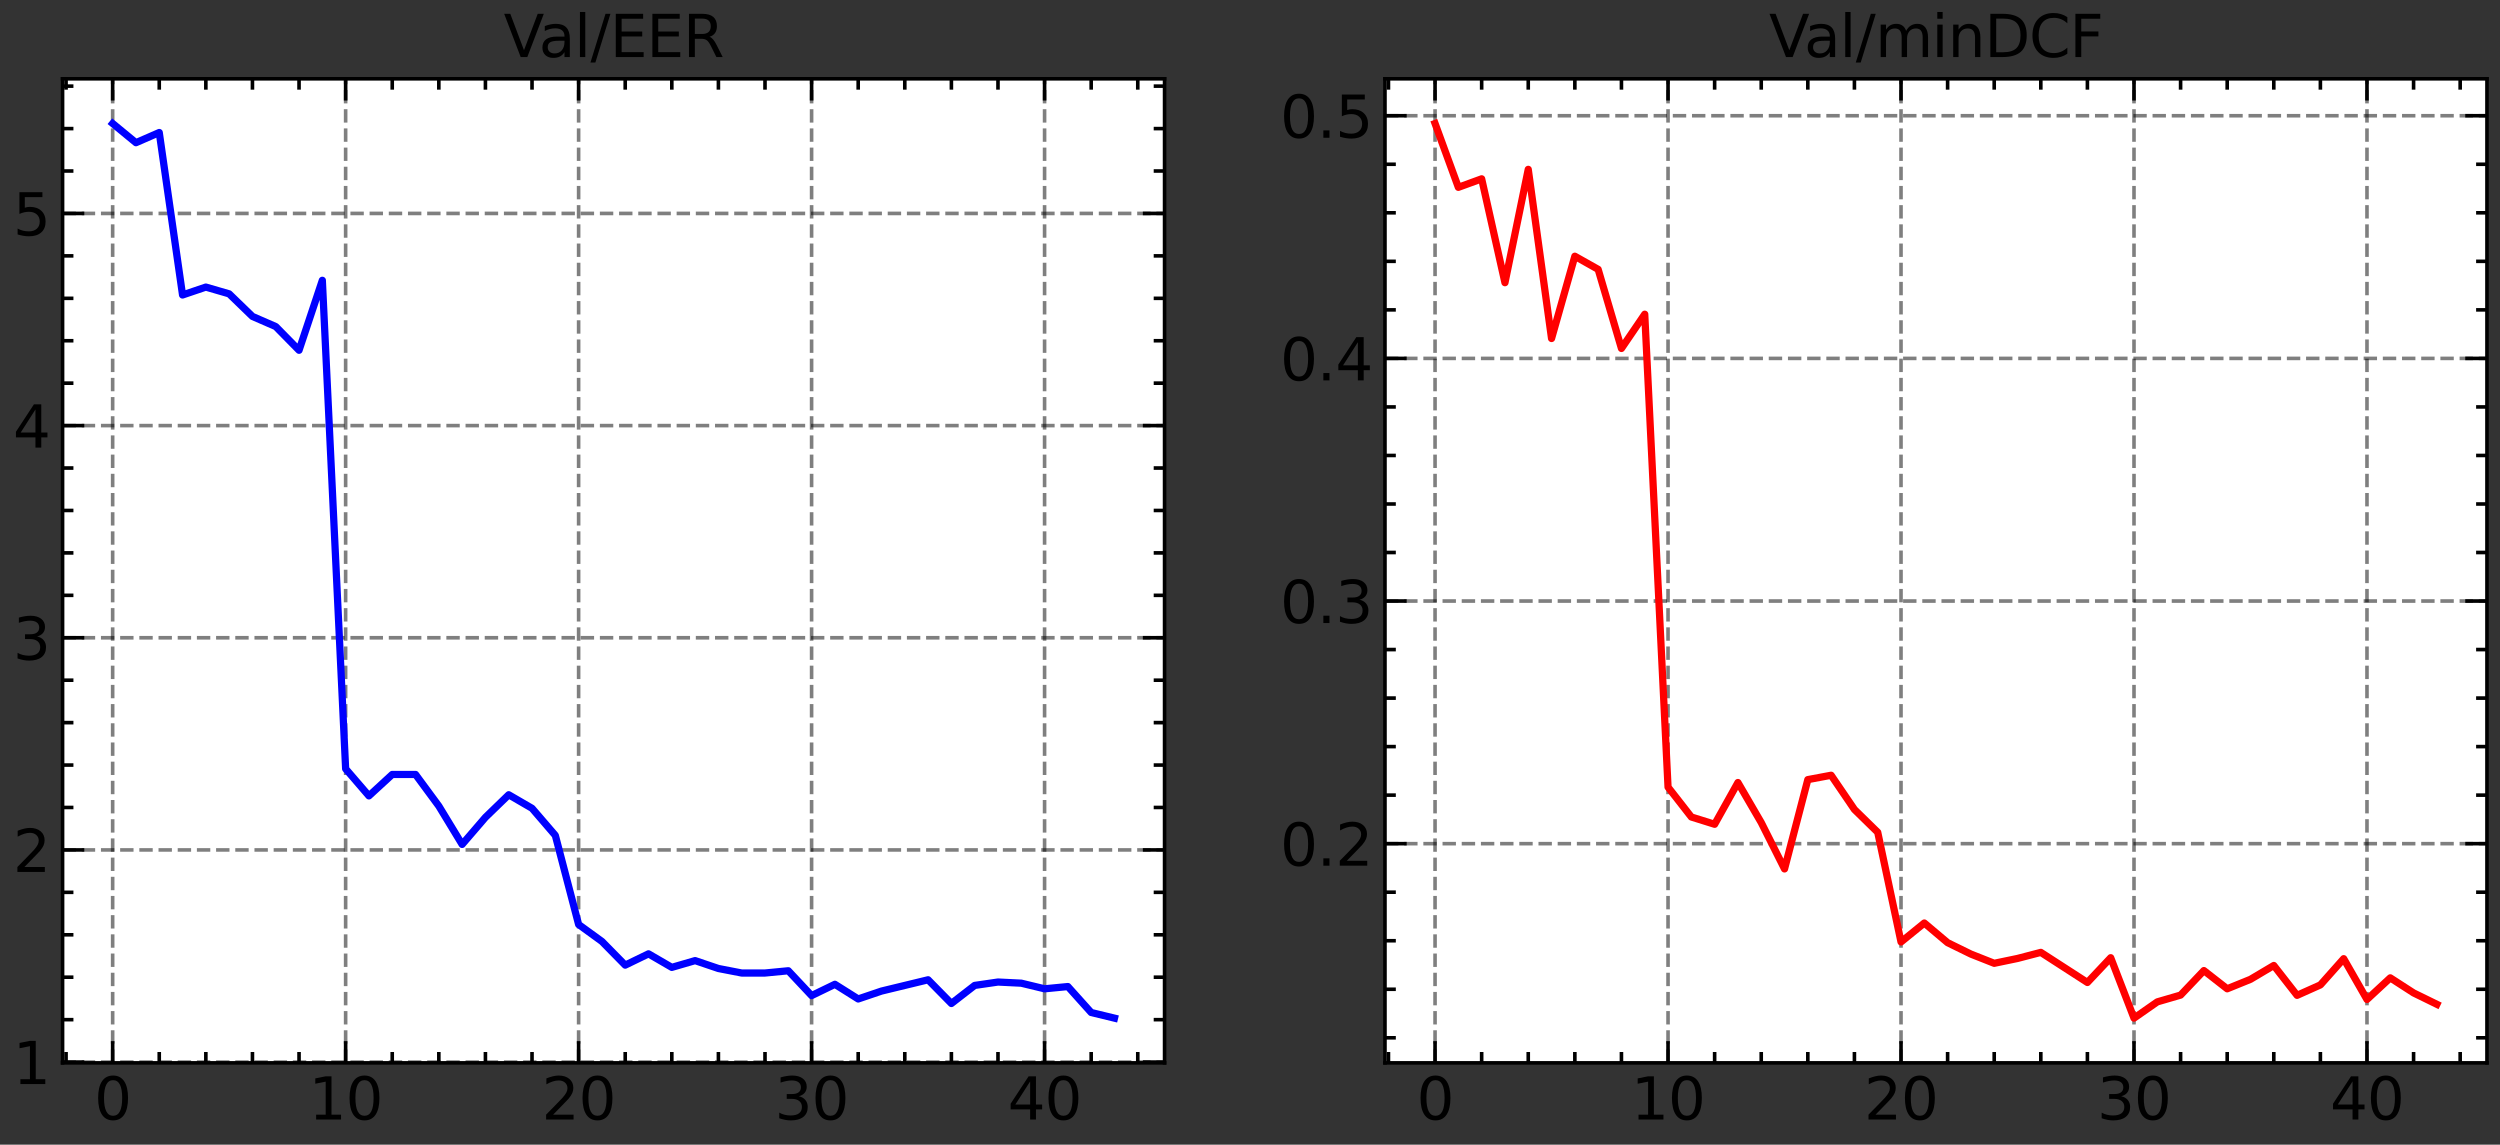 <?xml version="1.0" encoding="utf-8" standalone="no"?>
<!DOCTYPE svg PUBLIC "-//W3C//DTD SVG 1.1//EN"
  "http://www.w3.org/Graphics/SVG/1.1/DTD/svg11.dtd">
<svg xmlns:xlink="http://www.w3.org/1999/xlink" width="690.48pt" height="316.142pt" viewBox="0 0 690.48 316.142" xmlns="http://www.w3.org/2000/svg" version="1.1">
 <rect x="0" y="0" width="690.48" height="316.142" fill="#333333" stroke="none"/>
 <defs>
  <style type="text/css">*{stroke-linejoin: round; stroke-linecap: butt}</style>
 </defs>
 <g id="figure_1">
  <g id="patch_1">
   <path d="M 0 316.142 
L 690.48 316.142 
L 690.48 0 
L 0 0 
L 0 316.142 
z
" style="fill: none"/>
  </g>
  <g id="axes_1">
   <g id="patch_2">
    <path d="M 17.28 293.558 
L 321.644 293.558 
L 321.644 21.758 
L 17.28 21.758 
z
" style="fill: #ffffff"/>
   </g>
   <g id="matplotlib.axis_1">
    <g id="xtick_1">
     <g id="line2d_1">
      <path d="M 31.115 293.558 
L 31.115 21.758 
" clip-path="url(#pa1090d6607)" style="fill: none; stroke-dasharray: 3.7,1.6; stroke-dashoffset: 0; stroke: #000000; stroke-opacity: 0.5"/>
     </g>
     <g id="line2d_2">
      <defs>
       <path id="m5249e2f32a" d="M 0 0 
L 0 -6 
" style="stroke: #000000"/>
      </defs>
      <g>
       <use xlink:href="#m5249e2f32a" x="31.115" y="293.558" style="stroke: #000000"/>
      </g>
     </g>
     <g id="line2d_3">
      <defs>
       <path id="m1752aabe9a" d="M 0 0 
L 0 6 
" style="stroke: #000000"/>
      </defs>
      <g>
       <use xlink:href="#m1752aabe9a" x="31.115" y="21.758" style="stroke: #000000"/>
      </g>
     </g>
     <g id="text_1">
      <!-- 0 -->
      <g transform="translate(26.025 309.215)scale(0.16 -0.16)">
       <defs>
        <path id="DejaVuSans-30" d="M 2034 4250 
Q 1547 4250 1301 3770 
Q 1056 3291 1056 2328 
Q 1056 1369 1301 889 
Q 1547 409 2034 409 
Q 2525 409 2770 889 
Q 3016 1369 3016 2328 
Q 3016 3291 2770 3770 
Q 2525 4250 2034 4250 
z
M 2034 4750 
Q 2819 4750 3233 4129 
Q 3647 3509 3647 2328 
Q 3647 1150 3233 529 
Q 2819 -91 2034 -91 
Q 1250 -91 836 529 
Q 422 1150 422 2328 
Q 422 3509 836 4129 
Q 1250 4750 2034 4750 
z
" transform="scale(0.016)"/>
       </defs>
       <use xlink:href="#DejaVuSans-30"/>
      </g>
     </g>
    </g>
    <g id="xtick_2">
     <g id="line2d_4">
      <path d="M 95.462 293.558 
L 95.462 21.758 
" clip-path="url(#pa1090d6607)" style="fill: none; stroke-dasharray: 3.7,1.6; stroke-dashoffset: 0; stroke: #000000; stroke-opacity: 0.5"/>
     </g>
     <g id="line2d_5">
      <g>
       <use xlink:href="#m5249e2f32a" x="95.462" y="293.558" style="stroke: #000000"/>
      </g>
     </g>
     <g id="line2d_6">
      <g>
       <use xlink:href="#m1752aabe9a" x="95.462" y="21.758" style="stroke: #000000"/>
      </g>
     </g>
     <g id="text_2">
      <!-- 10 -->
      <g transform="translate(85.282 309.215)scale(0.16 -0.16)">
       <defs>
        <path id="DejaVuSans-31" d="M 794 531 
L 1825 531 
L 1825 4091 
L 703 3866 
L 703 4441 
L 1819 4666 
L 2450 4666 
L 2450 531 
L 3481 531 
L 3481 0 
L 794 0 
L 794 531 
z
" transform="scale(0.016)"/>
       </defs>
       <use xlink:href="#DejaVuSans-31"/>
       <use xlink:href="#DejaVuSans-30" x="63.623"/>
      </g>
     </g>
    </g>
    <g id="xtick_3">
     <g id="line2d_7">
      <path d="M 159.81 293.558 
L 159.81 21.758 
" clip-path="url(#pa1090d6607)" style="fill: none; stroke-dasharray: 3.7,1.6; stroke-dashoffset: 0; stroke: #000000; stroke-opacity: 0.5"/>
     </g>
     <g id="line2d_8">
      <g>
       <use xlink:href="#m5249e2f32a" x="159.81" y="293.558" style="stroke: #000000"/>
      </g>
     </g>
     <g id="line2d_9">
      <g>
       <use xlink:href="#m1752aabe9a" x="159.81" y="21.758" style="stroke: #000000"/>
      </g>
     </g>
     <g id="text_3">
      <!-- 20 -->
      <g transform="translate(149.63 309.215)scale(0.16 -0.16)">
       <defs>
        <path id="DejaVuSans-32" d="M 1228 531 
L 3431 531 
L 3431 0 
L 469 0 
L 469 531 
Q 828 903 1448 1529 
Q 2069 2156 2228 2338 
Q 2531 2678 2651 2914 
Q 2772 3150 2772 3378 
Q 2772 3750 2511 3984 
Q 2250 4219 1831 4219 
Q 1534 4219 1204 4116 
Q 875 4013 500 3803 
L 500 4441 
Q 881 4594 1212 4672 
Q 1544 4750 1819 4750 
Q 2544 4750 2975 4387 
Q 3406 4025 3406 3419 
Q 3406 3131 3298 2873 
Q 3191 2616 2906 2266 
Q 2828 2175 2409 1742 
Q 1991 1309 1228 531 
z
" transform="scale(0.016)"/>
       </defs>
       <use xlink:href="#DejaVuSans-32"/>
       <use xlink:href="#DejaVuSans-30" x="63.623"/>
      </g>
     </g>
    </g>
    <g id="xtick_4">
     <g id="line2d_10">
      <path d="M 224.157 293.558 
L 224.157 21.758 
" clip-path="url(#pa1090d6607)" style="fill: none; stroke-dasharray: 3.7,1.6; stroke-dashoffset: 0; stroke: #000000; stroke-opacity: 0.5"/>
     </g>
     <g id="line2d_11">
      <g>
       <use xlink:href="#m5249e2f32a" x="224.157" y="293.558" style="stroke: #000000"/>
      </g>
     </g>
     <g id="line2d_12">
      <g>
       <use xlink:href="#m1752aabe9a" x="224.157" y="21.758" style="stroke: #000000"/>
      </g>
     </g>
     <g id="text_4">
      <!-- 30 -->
      <g transform="translate(213.977 309.215)scale(0.16 -0.16)">
       <defs>
        <path id="DejaVuSans-33" d="M 2597 2516 
Q 3050 2419 3304 2112 
Q 3559 1806 3559 1356 
Q 3559 666 3084 287 
Q 2609 -91 1734 -91 
Q 1441 -91 1130 -33 
Q 819 25 488 141 
L 488 750 
Q 750 597 1062 519 
Q 1375 441 1716 441 
Q 2309 441 2620 675 
Q 2931 909 2931 1356 
Q 2931 1769 2642 2001 
Q 2353 2234 1838 2234 
L 1294 2234 
L 1294 2753 
L 1863 2753 
Q 2328 2753 2575 2939 
Q 2822 3125 2822 3475 
Q 2822 3834 2567 4026 
Q 2313 4219 1838 4219 
Q 1578 4219 1281 4162 
Q 984 4106 628 3988 
L 628 4550 
Q 988 4650 1302 4700 
Q 1616 4750 1894 4750 
Q 2613 4750 3031 4423 
Q 3450 4097 3450 3541 
Q 3450 3153 3228 2886 
Q 3006 2619 2597 2516 
z
" transform="scale(0.016)"/>
       </defs>
       <use xlink:href="#DejaVuSans-33"/>
       <use xlink:href="#DejaVuSans-30" x="63.623"/>
      </g>
     </g>
    </g>
    <g id="xtick_5">
     <g id="line2d_13">
      <path d="M 288.505 293.558 
L 288.505 21.758 
" clip-path="url(#pa1090d6607)" style="fill: none; stroke-dasharray: 3.7,1.6; stroke-dashoffset: 0; stroke: #000000; stroke-opacity: 0.5"/>
     </g>
     <g id="line2d_14">
      <g>
       <use xlink:href="#m5249e2f32a" x="288.505" y="293.558" style="stroke: #000000"/>
      </g>
     </g>
     <g id="line2d_15">
      <g>
       <use xlink:href="#m1752aabe9a" x="288.505" y="21.758" style="stroke: #000000"/>
      </g>
     </g>
     <g id="text_5">
      <!-- 40 -->
      <g transform="translate(278.325 309.215)scale(0.16 -0.16)">
       <defs>
        <path id="DejaVuSans-34" d="M 2419 4116 
L 825 1625 
L 2419 1625 
L 2419 4116 
z
M 2253 4666 
L 3047 4666 
L 3047 1625 
L 3713 1625 
L 3713 1100 
L 3047 1100 
L 3047 0 
L 2419 0 
L 2419 1100 
L 313 1100 
L 313 1709 
L 2253 4666 
z
" transform="scale(0.016)"/>
       </defs>
       <use xlink:href="#DejaVuSans-34"/>
       <use xlink:href="#DejaVuSans-30" x="63.623"/>
      </g>
     </g>
    </g>
    <g id="xtick_6">
     <g id="line2d_16">
      <defs>
       <path id="m01889971f9" d="M 0 0 
L 0 -3 
" style="stroke: #000000"/>
      </defs>
      <g>
       <use xlink:href="#m01889971f9" x="18.245" y="293.558" style="stroke: #000000"/>
      </g>
     </g>
     <g id="line2d_17">
      <defs>
       <path id="m7b05d70254" d="M 0 0 
L 0 3 
" style="stroke: #000000"/>
      </defs>
      <g>
       <use xlink:href="#m7b05d70254" x="18.245" y="21.758" style="stroke: #000000"/>
      </g>
     </g>
    </g>
    <g id="xtick_7">
     <g id="line2d_18">
      <g>
       <use xlink:href="#m01889971f9" x="43.984" y="293.558" style="stroke: #000000"/>
      </g>
     </g>
     <g id="line2d_19">
      <g>
       <use xlink:href="#m7b05d70254" x="43.984" y="21.758" style="stroke: #000000"/>
      </g>
     </g>
    </g>
    <g id="xtick_8">
     <g id="line2d_20">
      <g>
       <use xlink:href="#m01889971f9" x="56.854" y="293.558" style="stroke: #000000"/>
      </g>
     </g>
     <g id="line2d_21">
      <g>
       <use xlink:href="#m7b05d70254" x="56.854" y="21.758" style="stroke: #000000"/>
      </g>
     </g>
    </g>
    <g id="xtick_9">
     <g id="line2d_22">
      <g>
       <use xlink:href="#m01889971f9" x="69.723" y="293.558" style="stroke: #000000"/>
      </g>
     </g>
     <g id="line2d_23">
      <g>
       <use xlink:href="#m7b05d70254" x="69.723" y="21.758" style="stroke: #000000"/>
      </g>
     </g>
    </g>
    <g id="xtick_10">
     <g id="line2d_24">
      <g>
       <use xlink:href="#m01889971f9" x="82.593" y="293.558" style="stroke: #000000"/>
      </g>
     </g>
     <g id="line2d_25">
      <g>
       <use xlink:href="#m7b05d70254" x="82.593" y="21.758" style="stroke: #000000"/>
      </g>
     </g>
    </g>
    <g id="xtick_11">
     <g id="line2d_26">
      <g>
       <use xlink:href="#m01889971f9" x="108.332" y="293.558" style="stroke: #000000"/>
      </g>
     </g>
     <g id="line2d_27">
      <g>
       <use xlink:href="#m7b05d70254" x="108.332" y="21.758" style="stroke: #000000"/>
      </g>
     </g>
    </g>
    <g id="xtick_12">
     <g id="line2d_28">
      <g>
       <use xlink:href="#m01889971f9" x="121.201" y="293.558" style="stroke: #000000"/>
      </g>
     </g>
     <g id="line2d_29">
      <g>
       <use xlink:href="#m7b05d70254" x="121.201" y="21.758" style="stroke: #000000"/>
      </g>
     </g>
    </g>
    <g id="xtick_13">
     <g id="line2d_30">
      <g>
       <use xlink:href="#m01889971f9" x="134.071" y="293.558" style="stroke: #000000"/>
      </g>
     </g>
     <g id="line2d_31">
      <g>
       <use xlink:href="#m7b05d70254" x="134.071" y="21.758" style="stroke: #000000"/>
      </g>
     </g>
    </g>
    <g id="xtick_14">
     <g id="line2d_32">
      <g>
       <use xlink:href="#m01889971f9" x="146.94" y="293.558" style="stroke: #000000"/>
      </g>
     </g>
     <g id="line2d_33">
      <g>
       <use xlink:href="#m7b05d70254" x="146.94" y="21.758" style="stroke: #000000"/>
      </g>
     </g>
    </g>
    <g id="xtick_15">
     <g id="line2d_34">
      <g>
       <use xlink:href="#m01889971f9" x="172.679" y="293.558" style="stroke: #000000"/>
      </g>
     </g>
     <g id="line2d_35">
      <g>
       <use xlink:href="#m7b05d70254" x="172.679" y="21.758" style="stroke: #000000"/>
      </g>
     </g>
    </g>
    <g id="xtick_16">
     <g id="line2d_36">
      <g>
       <use xlink:href="#m01889971f9" x="185.549" y="293.558" style="stroke: #000000"/>
      </g>
     </g>
     <g id="line2d_37">
      <g>
       <use xlink:href="#m7b05d70254" x="185.549" y="21.758" style="stroke: #000000"/>
      </g>
     </g>
    </g>
    <g id="xtick_17">
     <g id="line2d_38">
      <g>
       <use xlink:href="#m01889971f9" x="198.418" y="293.558" style="stroke: #000000"/>
      </g>
     </g>
     <g id="line2d_39">
      <g>
       <use xlink:href="#m7b05d70254" x="198.418" y="21.758" style="stroke: #000000"/>
      </g>
     </g>
    </g>
    <g id="xtick_18">
     <g id="line2d_40">
      <g>
       <use xlink:href="#m01889971f9" x="211.288" y="293.558" style="stroke: #000000"/>
      </g>
     </g>
     <g id="line2d_41">
      <g>
       <use xlink:href="#m7b05d70254" x="211.288" y="21.758" style="stroke: #000000"/>
      </g>
     </g>
    </g>
    <g id="xtick_19">
     <g id="line2d_42">
      <g>
       <use xlink:href="#m01889971f9" x="237.027" y="293.558" style="stroke: #000000"/>
      </g>
     </g>
     <g id="line2d_43">
      <g>
       <use xlink:href="#m7b05d70254" x="237.027" y="21.758" style="stroke: #000000"/>
      </g>
     </g>
    </g>
    <g id="xtick_20">
     <g id="line2d_44">
      <g>
       <use xlink:href="#m01889971f9" x="249.896" y="293.558" style="stroke: #000000"/>
      </g>
     </g>
     <g id="line2d_45">
      <g>
       <use xlink:href="#m7b05d70254" x="249.896" y="21.758" style="stroke: #000000"/>
      </g>
     </g>
    </g>
    <g id="xtick_21">
     <g id="line2d_46">
      <g>
       <use xlink:href="#m01889971f9" x="262.766" y="293.558" style="stroke: #000000"/>
      </g>
     </g>
     <g id="line2d_47">
      <g>
       <use xlink:href="#m7b05d70254" x="262.766" y="21.758" style="stroke: #000000"/>
      </g>
     </g>
    </g>
    <g id="xtick_22">
     <g id="line2d_48">
      <g>
       <use xlink:href="#m01889971f9" x="275.635" y="293.558" style="stroke: #000000"/>
      </g>
     </g>
     <g id="line2d_49">
      <g>
       <use xlink:href="#m7b05d70254" x="275.635" y="21.758" style="stroke: #000000"/>
      </g>
     </g>
    </g>
    <g id="xtick_23">
     <g id="line2d_50">
      <g>
       <use xlink:href="#m01889971f9" x="301.374" y="293.558" style="stroke: #000000"/>
      </g>
     </g>
     <g id="line2d_51">
      <g>
       <use xlink:href="#m7b05d70254" x="301.374" y="21.758" style="stroke: #000000"/>
      </g>
     </g>
    </g>
    <g id="xtick_24">
     <g id="line2d_52">
      <g>
       <use xlink:href="#m01889971f9" x="314.244" y="293.558" style="stroke: #000000"/>
      </g>
     </g>
     <g id="line2d_53">
      <g>
       <use xlink:href="#m7b05d70254" x="314.244" y="21.758" style="stroke: #000000"/>
      </g>
     </g>
    </g>
   </g>
   <g id="matplotlib.axis_2">
    <g id="ytick_1">
     <g id="line2d_54">
      <path d="M 17.28 293.338 
L 321.644 293.338 
" clip-path="url(#pa1090d6607)" style="fill: none; stroke-dasharray: 3.7,1.6; stroke-dashoffset: 0; stroke: #000000; stroke-opacity: 0.5"/>
     </g>
     <g id="line2d_55">
      <defs>
       <path id="m1d65c0e865" d="M 0 0 
L 6 0 
" style="stroke: #000000"/>
      </defs>
      <g>
       <use xlink:href="#m1d65c0e865" x="17.28" y="293.338" style="stroke: #000000"/>
      </g>
     </g>
     <g id="line2d_56">
      <defs>
       <path id="me7416f0b37" d="M 0 0 
L -6 0 
" style="stroke: #000000"/>
      </defs>
      <g>
       <use xlink:href="#me7416f0b37" x="321.644" y="293.338" style="stroke: #000000"/>
      </g>
     </g>
     <g id="text_6">
      <!-- 1 -->
      <g transform="translate(3.6 299.417)scale(0.16 -0.16)">
       <use xlink:href="#DejaVuSans-31"/>
      </g>
     </g>
    </g>
    <g id="ytick_2">
     <g id="line2d_57">
      <path d="M 17.28 234.742 
L 321.644 234.742 
" clip-path="url(#pa1090d6607)" style="fill: none; stroke-dasharray: 3.7,1.6; stroke-dashoffset: 0; stroke: #000000; stroke-opacity: 0.5"/>
     </g>
     <g id="line2d_58">
      <g>
       <use xlink:href="#m1d65c0e865" x="17.28" y="234.742" style="stroke: #000000"/>
      </g>
     </g>
     <g id="line2d_59">
      <g>
       <use xlink:href="#me7416f0b37" x="321.644" y="234.742" style="stroke: #000000"/>
      </g>
     </g>
     <g id="text_7">
      <!-- 2 -->
      <g transform="translate(3.6 240.82)scale(0.16 -0.16)">
       <use xlink:href="#DejaVuSans-32"/>
      </g>
     </g>
    </g>
    <g id="ytick_3">
     <g id="line2d_60">
      <path d="M 17.28 176.145 
L 321.644 176.145 
" clip-path="url(#pa1090d6607)" style="fill: none; stroke-dasharray: 3.7,1.6; stroke-dashoffset: 0; stroke: #000000; stroke-opacity: 0.5"/>
     </g>
     <g id="line2d_61">
      <g>
       <use xlink:href="#m1d65c0e865" x="17.28" y="176.145" style="stroke: #000000"/>
      </g>
     </g>
     <g id="line2d_62">
      <g>
       <use xlink:href="#me7416f0b37" x="321.644" y="176.145" style="stroke: #000000"/>
      </g>
     </g>
     <g id="text_8">
      <!-- 3 -->
      <g transform="translate(3.6 182.224)scale(0.16 -0.16)">
       <use xlink:href="#DejaVuSans-33"/>
      </g>
     </g>
    </g>
    <g id="ytick_4">
     <g id="line2d_63">
      <path d="M 17.28 117.548 
L 321.644 117.548 
" clip-path="url(#pa1090d6607)" style="fill: none; stroke-dasharray: 3.7,1.6; stroke-dashoffset: 0; stroke: #000000; stroke-opacity: 0.5"/>
     </g>
     <g id="line2d_64">
      <g>
       <use xlink:href="#m1d65c0e865" x="17.28" y="117.548" style="stroke: #000000"/>
      </g>
     </g>
     <g id="line2d_65">
      <g>
       <use xlink:href="#me7416f0b37" x="321.644" y="117.548" style="stroke: #000000"/>
      </g>
     </g>
     <g id="text_9">
      <!-- 4 -->
      <g transform="translate(3.6 123.627)scale(0.16 -0.16)">
       <use xlink:href="#DejaVuSans-34"/>
      </g>
     </g>
    </g>
    <g id="ytick_5">
     <g id="line2d_66">
      <path d="M 17.28 58.951 
L 321.644 58.951 
" clip-path="url(#pa1090d6607)" style="fill: none; stroke-dasharray: 3.7,1.6; stroke-dashoffset: 0; stroke: #000000; stroke-opacity: 0.5"/>
     </g>
     <g id="line2d_67">
      <g>
       <use xlink:href="#m1d65c0e865" x="17.28" y="58.951" style="stroke: #000000"/>
      </g>
     </g>
     <g id="line2d_68">
      <g>
       <use xlink:href="#me7416f0b37" x="321.644" y="58.951" style="stroke: #000000"/>
      </g>
     </g>
     <g id="text_10">
      <!-- 5 -->
      <g transform="translate(3.6 65.03)scale(0.16 -0.16)">
       <defs>
        <path id="DejaVuSans-35" d="M 691 4666 
L 3169 4666 
L 3169 4134 
L 1269 4134 
L 1269 2991 
Q 1406 3038 1543 3061 
Q 1681 3084 1819 3084 
Q 2600 3084 3056 2656 
Q 3513 2228 3513 1497 
Q 3513 744 3044 326 
Q 2575 -91 1722 -91 
Q 1428 -91 1123 -41 
Q 819 9 494 109 
L 494 744 
Q 775 591 1075 516 
Q 1375 441 1709 441 
Q 2250 441 2565 725 
Q 2881 1009 2881 1497 
Q 2881 1984 2565 2268 
Q 2250 2553 1709 2553 
Q 1456 2553 1204 2497 
Q 953 2441 691 2322 
L 691 4666 
z
" transform="scale(0.016)"/>
       </defs>
       <use xlink:href="#DejaVuSans-35"/>
      </g>
     </g>
    </g>
    <g id="ytick_6">
     <g id="line2d_69">
      <defs>
       <path id="m331e4b505c" d="M 0 0 
L 3 0 
" style="stroke: #000000"/>
      </defs>
      <g>
       <use xlink:href="#m331e4b505c" x="17.28" y="281.619" style="stroke: #000000"/>
      </g>
     </g>
     <g id="line2d_70">
      <defs>
       <path id="mcfeb508859" d="M 0 0 
L -3 0 
" style="stroke: #000000"/>
      </defs>
      <g>
       <use xlink:href="#mcfeb508859" x="321.644" y="281.619" style="stroke: #000000"/>
      </g>
     </g>
    </g>
    <g id="ytick_7">
     <g id="line2d_71">
      <g>
       <use xlink:href="#m331e4b505c" x="17.28" y="269.9" style="stroke: #000000"/>
      </g>
     </g>
     <g id="line2d_72">
      <g>
       <use xlink:href="#mcfeb508859" x="321.644" y="269.9" style="stroke: #000000"/>
      </g>
     </g>
    </g>
    <g id="ytick_8">
     <g id="line2d_73">
      <g>
       <use xlink:href="#m331e4b505c" x="17.28" y="258.18" style="stroke: #000000"/>
      </g>
     </g>
     <g id="line2d_74">
      <g>
       <use xlink:href="#mcfeb508859" x="321.644" y="258.18" style="stroke: #000000"/>
      </g>
     </g>
    </g>
    <g id="ytick_9">
     <g id="line2d_75">
      <g>
       <use xlink:href="#m331e4b505c" x="17.28" y="246.461" style="stroke: #000000"/>
      </g>
     </g>
     <g id="line2d_76">
      <g>
       <use xlink:href="#mcfeb508859" x="321.644" y="246.461" style="stroke: #000000"/>
      </g>
     </g>
    </g>
    <g id="ytick_10">
     <g id="line2d_77">
      <g>
       <use xlink:href="#m331e4b505c" x="17.28" y="223.022" style="stroke: #000000"/>
      </g>
     </g>
     <g id="line2d_78">
      <g>
       <use xlink:href="#mcfeb508859" x="321.644" y="223.022" style="stroke: #000000"/>
      </g>
     </g>
    </g>
    <g id="ytick_11">
     <g id="line2d_79">
      <g>
       <use xlink:href="#m331e4b505c" x="17.28" y="211.303" style="stroke: #000000"/>
      </g>
     </g>
     <g id="line2d_80">
      <g>
       <use xlink:href="#mcfeb508859" x="321.644" y="211.303" style="stroke: #000000"/>
      </g>
     </g>
    </g>
    <g id="ytick_12">
     <g id="line2d_81">
      <g>
       <use xlink:href="#m331e4b505c" x="17.28" y="199.583" style="stroke: #000000"/>
      </g>
     </g>
     <g id="line2d_82">
      <g>
       <use xlink:href="#mcfeb508859" x="321.644" y="199.583" style="stroke: #000000"/>
      </g>
     </g>
    </g>
    <g id="ytick_13">
     <g id="line2d_83">
      <g>
       <use xlink:href="#m331e4b505c" x="17.28" y="187.864" style="stroke: #000000"/>
      </g>
     </g>
     <g id="line2d_84">
      <g>
       <use xlink:href="#mcfeb508859" x="321.644" y="187.864" style="stroke: #000000"/>
      </g>
     </g>
    </g>
    <g id="ytick_14">
     <g id="line2d_85">
      <g>
       <use xlink:href="#m331e4b505c" x="17.28" y="164.425" style="stroke: #000000"/>
      </g>
     </g>
     <g id="line2d_86">
      <g>
       <use xlink:href="#mcfeb508859" x="321.644" y="164.425" style="stroke: #000000"/>
      </g>
     </g>
    </g>
    <g id="ytick_15">
     <g id="line2d_87">
      <g>
       <use xlink:href="#m331e4b505c" x="17.28" y="152.706" style="stroke: #000000"/>
      </g>
     </g>
     <g id="line2d_88">
      <g>
       <use xlink:href="#mcfeb508859" x="321.644" y="152.706" style="stroke: #000000"/>
      </g>
     </g>
    </g>
    <g id="ytick_16">
     <g id="line2d_89">
      <g>
       <use xlink:href="#m331e4b505c" x="17.28" y="140.987" style="stroke: #000000"/>
      </g>
     </g>
     <g id="line2d_90">
      <g>
       <use xlink:href="#mcfeb508859" x="321.644" y="140.987" style="stroke: #000000"/>
      </g>
     </g>
    </g>
    <g id="ytick_17">
     <g id="line2d_91">
      <g>
       <use xlink:href="#m331e4b505c" x="17.28" y="129.267" style="stroke: #000000"/>
      </g>
     </g>
     <g id="line2d_92">
      <g>
       <use xlink:href="#mcfeb508859" x="321.644" y="129.267" style="stroke: #000000"/>
      </g>
     </g>
    </g>
    <g id="ytick_18">
     <g id="line2d_93">
      <g>
       <use xlink:href="#m331e4b505c" x="17.28" y="105.829" style="stroke: #000000"/>
      </g>
     </g>
     <g id="line2d_94">
      <g>
       <use xlink:href="#mcfeb508859" x="321.644" y="105.829" style="stroke: #000000"/>
      </g>
     </g>
    </g>
    <g id="ytick_19">
     <g id="line2d_95">
      <g>
       <use xlink:href="#m331e4b505c" x="17.28" y="94.109" style="stroke: #000000"/>
      </g>
     </g>
     <g id="line2d_96">
      <g>
       <use xlink:href="#mcfeb508859" x="321.644" y="94.109" style="stroke: #000000"/>
      </g>
     </g>
    </g>
    <g id="ytick_20">
     <g id="line2d_97">
      <g>
       <use xlink:href="#m331e4b505c" x="17.28" y="82.39" style="stroke: #000000"/>
      </g>
     </g>
     <g id="line2d_98">
      <g>
       <use xlink:href="#mcfeb508859" x="321.644" y="82.39" style="stroke: #000000"/>
      </g>
     </g>
    </g>
    <g id="ytick_21">
     <g id="line2d_99">
      <g>
       <use xlink:href="#m331e4b505c" x="17.28" y="70.671" style="stroke: #000000"/>
      </g>
     </g>
     <g id="line2d_100">
      <g>
       <use xlink:href="#mcfeb508859" x="321.644" y="70.671" style="stroke: #000000"/>
      </g>
     </g>
    </g>
    <g id="ytick_22">
     <g id="line2d_101">
      <g>
       <use xlink:href="#m331e4b505c" x="17.28" y="47.232" style="stroke: #000000"/>
      </g>
     </g>
     <g id="line2d_102">
      <g>
       <use xlink:href="#mcfeb508859" x="321.644" y="47.232" style="stroke: #000000"/>
      </g>
     </g>
    </g>
    <g id="ytick_23">
     <g id="line2d_103">
      <g>
       <use xlink:href="#m331e4b505c" x="17.28" y="35.513" style="stroke: #000000"/>
      </g>
     </g>
     <g id="line2d_104">
      <g>
       <use xlink:href="#mcfeb508859" x="321.644" y="35.513" style="stroke: #000000"/>
      </g>
     </g>
    </g>
    <g id="ytick_24">
     <g id="line2d_105">
      <g>
       <use xlink:href="#m331e4b505c" x="17.28" y="23.793" style="stroke: #000000"/>
      </g>
     </g>
     <g id="line2d_106">
      <g>
       <use xlink:href="#mcfeb508859" x="321.644" y="23.793" style="stroke: #000000"/>
      </g>
     </g>
    </g>
   </g>
   <g id="line2d_107">
    <path d="M 31.115 34.112 
L 37.549 39.409 
L 43.984 36.602 
L 50.419 81.47 
L 56.854 79.29 
L 63.288 81.159 
L 69.723 87.394 
L 76.158 90.195 
L 82.593 96.74 
L 89.027 77.421 
L 95.462 212.34 
L 101.897 219.817 
L 108.332 213.899 
L 114.766 213.899 
L 121.201 222.624 
L 127.636 233.218 
L 134.071 225.741 
L 140.505 219.506 
L 146.94 223.245 
L 153.375 230.728 
L 159.81 255.338 
L 166.244 260.014 
L 172.679 266.56 
L 179.114 263.442 
L 185.549 267.181 
L 191.983 265.312 
L 198.418 267.491 
L 204.853 268.739 
L 211.288 268.739 
L 217.722 268.118 
L 224.157 274.974 
L 230.592 271.857 
L 237.027 275.906 
L 243.461 273.726 
L 249.896 272.167 
L 256.331 270.609 
L 262.766 277.154 
L 269.2 272.167 
L 275.635 271.23 
L 282.07 271.546 
L 288.505 273.099 
L 294.939 272.478 
L 301.374 279.644 
L 307.809 281.203 
" clip-path="url(#pa1090d6607)" style="fill: none; stroke: #0000ff; stroke-width: 2; stroke-linecap: square"/>
   </g>
   <g id="patch_3">
    <path d="M 17.28 293.558 
L 17.28 21.758 
" style="fill: none; stroke: #000000; stroke-linejoin: miter; stroke-linecap: square"/>
   </g>
   <g id="patch_4">
    <path d="M 321.644 293.558 
L 321.644 21.758 
" style="fill: none; stroke: #000000; stroke-linejoin: miter; stroke-linecap: square"/>
   </g>
   <g id="patch_5">
    <path d="M 17.28 293.558 
L 321.644 293.558 
" style="fill: none; stroke: #000000; stroke-linejoin: miter; stroke-linecap: square"/>
   </g>
   <g id="patch_6">
    <path d="M 17.28 21.758 
L 321.644 21.758 
" style="fill: none; stroke: #000000; stroke-linejoin: miter; stroke-linecap: square"/>
   </g>
   <g id="text_11">
    <!-- Val/EER -->
    <g transform="translate(139.121 15.758)scale(0.16 -0.16)">
     <defs>
      <path id="DejaVuSans-56" d="M 1831 0 
L 50 4666 
L 709 4666 
L 2188 738 
L 3669 4666 
L 4325 4666 
L 2547 0 
L 1831 0 
z
" transform="scale(0.016)"/>
      <path id="DejaVuSans-61" d="M 2194 1759 
Q 1497 1759 1228 1600 
Q 959 1441 959 1056 
Q 959 750 1161 570 
Q 1363 391 1709 391 
Q 2188 391 2477 730 
Q 2766 1069 2766 1631 
L 2766 1759 
L 2194 1759 
z
M 3341 1997 
L 3341 0 
L 2766 0 
L 2766 531 
Q 2569 213 2275 61 
Q 1981 -91 1556 -91 
Q 1019 -91 701 211 
Q 384 513 384 1019 
Q 384 1609 779 1909 
Q 1175 2209 1959 2209 
L 2766 2209 
L 2766 2266 
Q 2766 2663 2505 2880 
Q 2244 3097 1772 3097 
Q 1472 3097 1187 3025 
Q 903 2953 641 2809 
L 641 3341 
Q 956 3463 1253 3523 
Q 1550 3584 1831 3584 
Q 2591 3584 2966 3190 
Q 3341 2797 3341 1997 
z
" transform="scale(0.016)"/>
      <path id="DejaVuSans-6c" d="M 603 4863 
L 1178 4863 
L 1178 0 
L 603 0 
L 603 4863 
z
" transform="scale(0.016)"/>
      <path id="DejaVuSans-2f" d="M 1625 4666 
L 2156 4666 
L 531 -594 
L 0 -594 
L 1625 4666 
z
" transform="scale(0.016)"/>
      <path id="DejaVuSans-45" d="M 628 4666 
L 3578 4666 
L 3578 4134 
L 1259 4134 
L 1259 2753 
L 3481 2753 
L 3481 2222 
L 1259 2222 
L 1259 531 
L 3634 531 
L 3634 0 
L 628 0 
L 628 4666 
z
" transform="scale(0.016)"/>
      <path id="DejaVuSans-52" d="M 2841 2188 
Q 3044 2119 3236 1894 
Q 3428 1669 3622 1275 
L 4263 0 
L 3584 0 
L 2988 1197 
Q 2756 1666 2539 1819 
Q 2322 1972 1947 1972 
L 1259 1972 
L 1259 0 
L 628 0 
L 628 4666 
L 2053 4666 
Q 2853 4666 3247 4331 
Q 3641 3997 3641 3322 
Q 3641 2881 3436 2590 
Q 3231 2300 2841 2188 
z
M 1259 4147 
L 1259 2491 
L 2053 2491 
Q 2509 2491 2742 2702 
Q 2975 2913 2975 3322 
Q 2975 3731 2742 3939 
Q 2509 4147 2053 4147 
L 1259 4147 
z
" transform="scale(0.016)"/>
     </defs>
     <use xlink:href="#DejaVuSans-56"/>
     <use xlink:href="#DejaVuSans-61" x="60.658"/>
     <use xlink:href="#DejaVuSans-6c" x="121.938"/>
     <use xlink:href="#DejaVuSans-2f" x="149.721"/>
     <use xlink:href="#DejaVuSans-45" x="183.412"/>
     <use xlink:href="#DejaVuSans-45" x="246.596"/>
     <use xlink:href="#DejaVuSans-52" x="309.779"/>
    </g>
   </g>
  </g>
  <g id="axes_2">
   <g id="patch_7">
    <path d="M 382.516 293.558 
L 686.88 293.558 
L 686.88 21.758 
L 382.516 21.758 
z
" style="fill: #ffffff"/>
   </g>
   <g id="matplotlib.axis_3">
    <g id="xtick_25">
     <g id="line2d_108">
      <path d="M 396.351 293.558 
L 396.351 21.758 
" clip-path="url(#p527a213e8d)" style="fill: none; stroke-dasharray: 3.7,1.6; stroke-dashoffset: 0; stroke: #000000; stroke-opacity: 0.5"/>
     </g>
     <g id="line2d_109">
      <g>
       <use xlink:href="#m5249e2f32a" x="396.351" y="293.558" style="stroke: #000000"/>
      </g>
     </g>
     <g id="line2d_110">
      <g>
       <use xlink:href="#m1752aabe9a" x="396.351" y="21.758" style="stroke: #000000"/>
      </g>
     </g>
     <g id="text_12">
      <!-- 0 -->
      <g transform="translate(391.261 309.215)scale(0.16 -0.16)">
       <use xlink:href="#DejaVuSans-30"/>
      </g>
     </g>
    </g>
    <g id="xtick_26">
     <g id="line2d_111">
      <path d="M 460.699 293.558 
L 460.699 21.758 
" clip-path="url(#p527a213e8d)" style="fill: none; stroke-dasharray: 3.7,1.6; stroke-dashoffset: 0; stroke: #000000; stroke-opacity: 0.5"/>
     </g>
     <g id="line2d_112">
      <g>
       <use xlink:href="#m5249e2f32a" x="460.699" y="293.558" style="stroke: #000000"/>
      </g>
     </g>
     <g id="line2d_113">
      <g>
       <use xlink:href="#m1752aabe9a" x="460.699" y="21.758" style="stroke: #000000"/>
      </g>
     </g>
     <g id="text_13">
      <!-- 10 -->
      <g transform="translate(450.519 309.215)scale(0.16 -0.16)">
       <use xlink:href="#DejaVuSans-31"/>
       <use xlink:href="#DejaVuSans-30" x="63.623"/>
      </g>
     </g>
    </g>
    <g id="xtick_27">
     <g id="line2d_114">
      <path d="M 525.046 293.558 
L 525.046 21.758 
" clip-path="url(#p527a213e8d)" style="fill: none; stroke-dasharray: 3.7,1.6; stroke-dashoffset: 0; stroke: #000000; stroke-opacity: 0.5"/>
     </g>
     <g id="line2d_115">
      <g>
       <use xlink:href="#m5249e2f32a" x="525.046" y="293.558" style="stroke: #000000"/>
      </g>
     </g>
     <g id="line2d_116">
      <g>
       <use xlink:href="#m1752aabe9a" x="525.046" y="21.758" style="stroke: #000000"/>
      </g>
     </g>
     <g id="text_14">
      <!-- 20 -->
      <g transform="translate(514.866 309.215)scale(0.16 -0.16)">
       <use xlink:href="#DejaVuSans-32"/>
       <use xlink:href="#DejaVuSans-30" x="63.623"/>
      </g>
     </g>
    </g>
    <g id="xtick_28">
     <g id="line2d_117">
      <path d="M 589.394 293.558 
L 589.394 21.758 
" clip-path="url(#p527a213e8d)" style="fill: none; stroke-dasharray: 3.7,1.6; stroke-dashoffset: 0; stroke: #000000; stroke-opacity: 0.5"/>
     </g>
     <g id="line2d_118">
      <g>
       <use xlink:href="#m5249e2f32a" x="589.394" y="293.558" style="stroke: #000000"/>
      </g>
     </g>
     <g id="line2d_119">
      <g>
       <use xlink:href="#m1752aabe9a" x="589.394" y="21.758" style="stroke: #000000"/>
      </g>
     </g>
     <g id="text_15">
      <!-- 30 -->
      <g transform="translate(579.214 309.215)scale(0.16 -0.16)">
       <use xlink:href="#DejaVuSans-33"/>
       <use xlink:href="#DejaVuSans-30" x="63.623"/>
      </g>
     </g>
    </g>
    <g id="xtick_29">
     <g id="line2d_120">
      <path d="M 653.741 293.558 
L 653.741 21.758 
" clip-path="url(#p527a213e8d)" style="fill: none; stroke-dasharray: 3.7,1.6; stroke-dashoffset: 0; stroke: #000000; stroke-opacity: 0.5"/>
     </g>
     <g id="line2d_121">
      <g>
       <use xlink:href="#m5249e2f32a" x="653.741" y="293.558" style="stroke: #000000"/>
      </g>
     </g>
     <g id="line2d_122">
      <g>
       <use xlink:href="#m1752aabe9a" x="653.741" y="21.758" style="stroke: #000000"/>
      </g>
     </g>
     <g id="text_16">
      <!-- 40 -->
      <g transform="translate(643.561 309.215)scale(0.16 -0.16)">
       <use xlink:href="#DejaVuSans-34"/>
       <use xlink:href="#DejaVuSans-30" x="63.623"/>
      </g>
     </g>
    </g>
    <g id="xtick_30">
     <g id="line2d_123">
      <g>
       <use xlink:href="#m01889971f9" x="383.482" y="293.558" style="stroke: #000000"/>
      </g>
     </g>
     <g id="line2d_124">
      <g>
       <use xlink:href="#m7b05d70254" x="383.482" y="21.758" style="stroke: #000000"/>
      </g>
     </g>
    </g>
    <g id="xtick_31">
     <g id="line2d_125">
      <g>
       <use xlink:href="#m01889971f9" x="409.221" y="293.558" style="stroke: #000000"/>
      </g>
     </g>
     <g id="line2d_126">
      <g>
       <use xlink:href="#m7b05d70254" x="409.221" y="21.758" style="stroke: #000000"/>
      </g>
     </g>
    </g>
    <g id="xtick_32">
     <g id="line2d_127">
      <g>
       <use xlink:href="#m01889971f9" x="422.09" y="293.558" style="stroke: #000000"/>
      </g>
     </g>
     <g id="line2d_128">
      <g>
       <use xlink:href="#m7b05d70254" x="422.09" y="21.758" style="stroke: #000000"/>
      </g>
     </g>
    </g>
    <g id="xtick_33">
     <g id="line2d_129">
      <g>
       <use xlink:href="#m01889971f9" x="434.96" y="293.558" style="stroke: #000000"/>
      </g>
     </g>
     <g id="line2d_130">
      <g>
       <use xlink:href="#m7b05d70254" x="434.96" y="21.758" style="stroke: #000000"/>
      </g>
     </g>
    </g>
    <g id="xtick_34">
     <g id="line2d_131">
      <g>
       <use xlink:href="#m01889971f9" x="447.829" y="293.558" style="stroke: #000000"/>
      </g>
     </g>
     <g id="line2d_132">
      <g>
       <use xlink:href="#m7b05d70254" x="447.829" y="21.758" style="stroke: #000000"/>
      </g>
     </g>
    </g>
    <g id="xtick_35">
     <g id="line2d_133">
      <g>
       <use xlink:href="#m01889971f9" x="473.568" y="293.558" style="stroke: #000000"/>
      </g>
     </g>
     <g id="line2d_134">
      <g>
       <use xlink:href="#m7b05d70254" x="473.568" y="21.758" style="stroke: #000000"/>
      </g>
     </g>
    </g>
    <g id="xtick_36">
     <g id="line2d_135">
      <g>
       <use xlink:href="#m01889971f9" x="486.438" y="293.558" style="stroke: #000000"/>
      </g>
     </g>
     <g id="line2d_136">
      <g>
       <use xlink:href="#m7b05d70254" x="486.438" y="21.758" style="stroke: #000000"/>
      </g>
     </g>
    </g>
    <g id="xtick_37">
     <g id="line2d_137">
      <g>
       <use xlink:href="#m01889971f9" x="499.307" y="293.558" style="stroke: #000000"/>
      </g>
     </g>
     <g id="line2d_138">
      <g>
       <use xlink:href="#m7b05d70254" x="499.307" y="21.758" style="stroke: #000000"/>
      </g>
     </g>
    </g>
    <g id="xtick_38">
     <g id="line2d_139">
      <g>
       <use xlink:href="#m01889971f9" x="512.177" y="293.558" style="stroke: #000000"/>
      </g>
     </g>
     <g id="line2d_140">
      <g>
       <use xlink:href="#m7b05d70254" x="512.177" y="21.758" style="stroke: #000000"/>
      </g>
     </g>
    </g>
    <g id="xtick_39">
     <g id="line2d_141">
      <g>
       <use xlink:href="#m01889971f9" x="537.916" y="293.558" style="stroke: #000000"/>
      </g>
     </g>
     <g id="line2d_142">
      <g>
       <use xlink:href="#m7b05d70254" x="537.916" y="21.758" style="stroke: #000000"/>
      </g>
     </g>
    </g>
    <g id="xtick_40">
     <g id="line2d_143">
      <g>
       <use xlink:href="#m01889971f9" x="550.785" y="293.558" style="stroke: #000000"/>
      </g>
     </g>
     <g id="line2d_144">
      <g>
       <use xlink:href="#m7b05d70254" x="550.785" y="21.758" style="stroke: #000000"/>
      </g>
     </g>
    </g>
    <g id="xtick_41">
     <g id="line2d_145">
      <g>
       <use xlink:href="#m01889971f9" x="563.655" y="293.558" style="stroke: #000000"/>
      </g>
     </g>
     <g id="line2d_146">
      <g>
       <use xlink:href="#m7b05d70254" x="563.655" y="21.758" style="stroke: #000000"/>
      </g>
     </g>
    </g>
    <g id="xtick_42">
     <g id="line2d_147">
      <g>
       <use xlink:href="#m01889971f9" x="576.524" y="293.558" style="stroke: #000000"/>
      </g>
     </g>
     <g id="line2d_148">
      <g>
       <use xlink:href="#m7b05d70254" x="576.524" y="21.758" style="stroke: #000000"/>
      </g>
     </g>
    </g>
    <g id="xtick_43">
     <g id="line2d_149">
      <g>
       <use xlink:href="#m01889971f9" x="602.263" y="293.558" style="stroke: #000000"/>
      </g>
     </g>
     <g id="line2d_150">
      <g>
       <use xlink:href="#m7b05d70254" x="602.263" y="21.758" style="stroke: #000000"/>
      </g>
     </g>
    </g>
    <g id="xtick_44">
     <g id="line2d_151">
      <g>
       <use xlink:href="#m01889971f9" x="615.133" y="293.558" style="stroke: #000000"/>
      </g>
     </g>
     <g id="line2d_152">
      <g>
       <use xlink:href="#m7b05d70254" x="615.133" y="21.758" style="stroke: #000000"/>
      </g>
     </g>
    </g>
    <g id="xtick_45">
     <g id="line2d_153">
      <g>
       <use xlink:href="#m01889971f9" x="628.002" y="293.558" style="stroke: #000000"/>
      </g>
     </g>
     <g id="line2d_154">
      <g>
       <use xlink:href="#m7b05d70254" x="628.002" y="21.758" style="stroke: #000000"/>
      </g>
     </g>
    </g>
    <g id="xtick_46">
     <g id="line2d_155">
      <g>
       <use xlink:href="#m01889971f9" x="640.872" y="293.558" style="stroke: #000000"/>
      </g>
     </g>
     <g id="line2d_156">
      <g>
       <use xlink:href="#m7b05d70254" x="640.872" y="21.758" style="stroke: #000000"/>
      </g>
     </g>
    </g>
    <g id="xtick_47">
     <g id="line2d_157">
      <g>
       <use xlink:href="#m01889971f9" x="666.611" y="293.558" style="stroke: #000000"/>
      </g>
     </g>
     <g id="line2d_158">
      <g>
       <use xlink:href="#m7b05d70254" x="666.611" y="21.758" style="stroke: #000000"/>
      </g>
     </g>
    </g>
    <g id="xtick_48">
     <g id="line2d_159">
      <g>
       <use xlink:href="#m01889971f9" x="679.48" y="293.558" style="stroke: #000000"/>
      </g>
     </g>
     <g id="line2d_160">
      <g>
       <use xlink:href="#m7b05d70254" x="679.48" y="21.758" style="stroke: #000000"/>
      </g>
     </g>
    </g>
   </g>
   <g id="matplotlib.axis_4">
    <g id="ytick_25">
     <g id="line2d_161">
      <path d="M 382.516 233.018 
L 686.88 233.018 
" clip-path="url(#p527a213e8d)" style="fill: none; stroke-dasharray: 3.7,1.6; stroke-dashoffset: 0; stroke: #000000; stroke-opacity: 0.5"/>
     </g>
     <g id="line2d_162">
      <g>
       <use xlink:href="#m1d65c0e865" x="382.516" y="233.018" style="stroke: #000000"/>
      </g>
     </g>
     <g id="line2d_163">
      <g>
       <use xlink:href="#me7416f0b37" x="686.88" y="233.018" style="stroke: #000000"/>
      </g>
     </g>
     <g id="text_17">
      <!-- 0.2 -->
      <g transform="translate(353.571 239.097)scale(0.16 -0.16)">
       <defs>
        <path id="DejaVuSans-2e" d="M 684 794 
L 1344 794 
L 1344 0 
L 684 0 
L 684 794 
z
" transform="scale(0.016)"/>
       </defs>
       <use xlink:href="#DejaVuSans-30"/>
       <use xlink:href="#DejaVuSans-2e" x="63.623"/>
       <use xlink:href="#DejaVuSans-32" x="95.41"/>
      </g>
     </g>
    </g>
    <g id="ytick_26">
     <g id="line2d_164">
      <path d="M 382.516 166.001 
L 686.88 166.001 
" clip-path="url(#p527a213e8d)" style="fill: none; stroke-dasharray: 3.7,1.6; stroke-dashoffset: 0; stroke: #000000; stroke-opacity: 0.5"/>
     </g>
     <g id="line2d_165">
      <g>
       <use xlink:href="#m1d65c0e865" x="382.516" y="166.001" style="stroke: #000000"/>
      </g>
     </g>
     <g id="line2d_166">
      <g>
       <use xlink:href="#me7416f0b37" x="686.88" y="166.001" style="stroke: #000000"/>
      </g>
     </g>
     <g id="text_18">
      <!-- 0.3 -->
      <g transform="translate(353.571 172.08)scale(0.16 -0.16)">
       <use xlink:href="#DejaVuSans-30"/>
       <use xlink:href="#DejaVuSans-2e" x="63.623"/>
       <use xlink:href="#DejaVuSans-33" x="95.41"/>
      </g>
     </g>
    </g>
    <g id="ytick_27">
     <g id="line2d_167">
      <path d="M 382.516 98.984 
L 686.88 98.984 
" clip-path="url(#p527a213e8d)" style="fill: none; stroke-dasharray: 3.7,1.6; stroke-dashoffset: 0; stroke: #000000; stroke-opacity: 0.5"/>
     </g>
     <g id="line2d_168">
      <g>
       <use xlink:href="#m1d65c0e865" x="382.516" y="98.984" style="stroke: #000000"/>
      </g>
     </g>
     <g id="line2d_169">
      <g>
       <use xlink:href="#me7416f0b37" x="686.88" y="98.984" style="stroke: #000000"/>
      </g>
     </g>
     <g id="text_19">
      <!-- 0.4 -->
      <g transform="translate(353.571 105.063)scale(0.16 -0.16)">
       <use xlink:href="#DejaVuSans-30"/>
       <use xlink:href="#DejaVuSans-2e" x="63.623"/>
       <use xlink:href="#DejaVuSans-34" x="95.41"/>
      </g>
     </g>
    </g>
    <g id="ytick_28">
     <g id="line2d_170">
      <path d="M 382.516 31.968 
L 686.88 31.968 
" clip-path="url(#p527a213e8d)" style="fill: none; stroke-dasharray: 3.7,1.6; stroke-dashoffset: 0; stroke: #000000; stroke-opacity: 0.5"/>
     </g>
     <g id="line2d_171">
      <g>
       <use xlink:href="#m1d65c0e865" x="382.516" y="31.968" style="stroke: #000000"/>
      </g>
     </g>
     <g id="line2d_172">
      <g>
       <use xlink:href="#me7416f0b37" x="686.88" y="31.968" style="stroke: #000000"/>
      </g>
     </g>
     <g id="text_20">
      <!-- 0.5 -->
      <g transform="translate(353.571 38.046)scale(0.16 -0.16)">
       <use xlink:href="#DejaVuSans-30"/>
       <use xlink:href="#DejaVuSans-2e" x="63.623"/>
       <use xlink:href="#DejaVuSans-35" x="95.41"/>
      </g>
     </g>
    </g>
    <g id="ytick_29">
     <g id="line2d_173">
      <g>
       <use xlink:href="#m331e4b505c" x="382.516" y="286.631" style="stroke: #000000"/>
      </g>
     </g>
     <g id="line2d_174">
      <g>
       <use xlink:href="#mcfeb508859" x="686.88" y="286.631" style="stroke: #000000"/>
      </g>
     </g>
    </g>
    <g id="ytick_30">
     <g id="line2d_175">
      <g>
       <use xlink:href="#m331e4b505c" x="382.516" y="273.228" style="stroke: #000000"/>
      </g>
     </g>
     <g id="line2d_176">
      <g>
       <use xlink:href="#mcfeb508859" x="686.88" y="273.228" style="stroke: #000000"/>
      </g>
     </g>
    </g>
    <g id="ytick_31">
     <g id="line2d_177">
      <g>
       <use xlink:href="#m331e4b505c" x="382.516" y="259.825" style="stroke: #000000"/>
      </g>
     </g>
     <g id="line2d_178">
      <g>
       <use xlink:href="#mcfeb508859" x="686.88" y="259.825" style="stroke: #000000"/>
      </g>
     </g>
    </g>
    <g id="ytick_32">
     <g id="line2d_179">
      <g>
       <use xlink:href="#m331e4b505c" x="382.516" y="246.421" style="stroke: #000000"/>
      </g>
     </g>
     <g id="line2d_180">
      <g>
       <use xlink:href="#mcfeb508859" x="686.88" y="246.421" style="stroke: #000000"/>
      </g>
     </g>
    </g>
    <g id="ytick_33">
     <g id="line2d_181">
      <g>
       <use xlink:href="#m331e4b505c" x="382.516" y="219.615" style="stroke: #000000"/>
      </g>
     </g>
     <g id="line2d_182">
      <g>
       <use xlink:href="#mcfeb508859" x="686.88" y="219.615" style="stroke: #000000"/>
      </g>
     </g>
    </g>
    <g id="ytick_34">
     <g id="line2d_183">
      <g>
       <use xlink:href="#m331e4b505c" x="382.516" y="206.211" style="stroke: #000000"/>
      </g>
     </g>
     <g id="line2d_184">
      <g>
       <use xlink:href="#mcfeb508859" x="686.88" y="206.211" style="stroke: #000000"/>
      </g>
     </g>
    </g>
    <g id="ytick_35">
     <g id="line2d_185">
      <g>
       <use xlink:href="#m331e4b505c" x="382.516" y="192.808" style="stroke: #000000"/>
      </g>
     </g>
     <g id="line2d_186">
      <g>
       <use xlink:href="#mcfeb508859" x="686.88" y="192.808" style="stroke: #000000"/>
      </g>
     </g>
    </g>
    <g id="ytick_36">
     <g id="line2d_187">
      <g>
       <use xlink:href="#m331e4b505c" x="382.516" y="179.404" style="stroke: #000000"/>
      </g>
     </g>
     <g id="line2d_188">
      <g>
       <use xlink:href="#mcfeb508859" x="686.88" y="179.404" style="stroke: #000000"/>
      </g>
     </g>
    </g>
    <g id="ytick_37">
     <g id="line2d_189">
      <g>
       <use xlink:href="#m331e4b505c" x="382.516" y="152.598" style="stroke: #000000"/>
      </g>
     </g>
     <g id="line2d_190">
      <g>
       <use xlink:href="#mcfeb508859" x="686.88" y="152.598" style="stroke: #000000"/>
      </g>
     </g>
    </g>
    <g id="ytick_38">
     <g id="line2d_191">
      <g>
       <use xlink:href="#m331e4b505c" x="382.516" y="139.194" style="stroke: #000000"/>
      </g>
     </g>
     <g id="line2d_192">
      <g>
       <use xlink:href="#mcfeb508859" x="686.88" y="139.194" style="stroke: #000000"/>
      </g>
     </g>
    </g>
    <g id="ytick_39">
     <g id="line2d_193">
      <g>
       <use xlink:href="#m331e4b505c" x="382.516" y="125.791" style="stroke: #000000"/>
      </g>
     </g>
     <g id="line2d_194">
      <g>
       <use xlink:href="#mcfeb508859" x="686.88" y="125.791" style="stroke: #000000"/>
      </g>
     </g>
    </g>
    <g id="ytick_40">
     <g id="line2d_195">
      <g>
       <use xlink:href="#m331e4b505c" x="382.516" y="112.388" style="stroke: #000000"/>
      </g>
     </g>
     <g id="line2d_196">
      <g>
       <use xlink:href="#mcfeb508859" x="686.88" y="112.388" style="stroke: #000000"/>
      </g>
     </g>
    </g>
    <g id="ytick_41">
     <g id="line2d_197">
      <g>
       <use xlink:href="#m331e4b505c" x="382.516" y="85.581" style="stroke: #000000"/>
      </g>
     </g>
     <g id="line2d_198">
      <g>
       <use xlink:href="#mcfeb508859" x="686.88" y="85.581" style="stroke: #000000"/>
      </g>
     </g>
    </g>
    <g id="ytick_42">
     <g id="line2d_199">
      <g>
       <use xlink:href="#m331e4b505c" x="382.516" y="72.178" style="stroke: #000000"/>
      </g>
     </g>
     <g id="line2d_200">
      <g>
       <use xlink:href="#mcfeb508859" x="686.88" y="72.178" style="stroke: #000000"/>
      </g>
     </g>
    </g>
    <g id="ytick_43">
     <g id="line2d_201">
      <g>
       <use xlink:href="#m331e4b505c" x="382.516" y="58.774" style="stroke: #000000"/>
      </g>
     </g>
     <g id="line2d_202">
      <g>
       <use xlink:href="#mcfeb508859" x="686.88" y="58.774" style="stroke: #000000"/>
      </g>
     </g>
    </g>
    <g id="ytick_44">
     <g id="line2d_203">
      <g>
       <use xlink:href="#m331e4b505c" x="382.516" y="45.371" style="stroke: #000000"/>
      </g>
     </g>
     <g id="line2d_204">
      <g>
       <use xlink:href="#mcfeb508859" x="686.88" y="45.371" style="stroke: #000000"/>
      </g>
     </g>
    </g>
   </g>
   <g id="line2d_205">
    <path d="M 396.351 34.112 
L 402.786 51.737 
L 409.221 49.392 
L 415.655 78.075 
L 422.09 46.778 
L 428.525 93.489 
L 434.96 70.77 
L 441.394 74.389 
L 447.829 96.237 
L 454.264 86.787 
L 460.699 217.403 
L 467.133 225.646 
L 473.568 227.657 
L 480.003 216.13 
L 486.438 227.187 
L 492.872 239.988 
L 499.307 215.325 
L 505.742 214.119 
L 512.177 223.569 
L 518.611 229.868 
L 525.046 260.16 
L 531.481 254.932 
L 537.916 260.361 
L 544.35 263.511 
L 550.785 266.057 
L 557.22 264.717 
L 563.655 263.041 
L 570.089 267.196 
L 576.524 271.351 
L 582.959 264.516 
L 589.394 281.203 
L 595.828 276.713 
L 602.263 274.836 
L 608.698 268.068 
L 615.133 273.094 
L 621.567 270.48 
L 628.002 266.66 
L 634.437 274.903 
L 640.872 272.022 
L 647.306 264.784 
L 653.741 276.043 
L 660.176 270.078 
L 666.611 274.233 
L 673.045 277.383 
" clip-path="url(#p527a213e8d)" style="fill: none; stroke: #ff0000; stroke-width: 2; stroke-linecap: square"/>
   </g>
   <g id="patch_8">
    <path d="M 382.516 293.558 
L 382.516 21.758 
" style="fill: none; stroke: #000000; stroke-linejoin: miter; stroke-linecap: square"/>
   </g>
   <g id="patch_9">
    <path d="M 686.88 293.558 
L 686.88 21.758 
" style="fill: none; stroke: #000000; stroke-linejoin: miter; stroke-linecap: square"/>
   </g>
   <g id="patch_10">
    <path d="M 382.516 293.558 
L 686.88 293.558 
" style="fill: none; stroke: #000000; stroke-linejoin: miter; stroke-linecap: square"/>
   </g>
   <g id="patch_11">
    <path d="M 382.516 21.758 
L 686.88 21.758 
" style="fill: none; stroke: #000000; stroke-linejoin: miter; stroke-linecap: square"/>
   </g>
   <g id="text_21">
    <!-- Val/minDCF -->
    <g transform="translate(488.593 15.758)scale(0.16 -0.16)">
     <defs>
      <path id="DejaVuSans-6d" d="M 3328 2828 
Q 3544 3216 3844 3400 
Q 4144 3584 4550 3584 
Q 5097 3584 5394 3201 
Q 5691 2819 5691 2113 
L 5691 0 
L 5113 0 
L 5113 2094 
Q 5113 2597 4934 2840 
Q 4756 3084 4391 3084 
Q 3944 3084 3684 2787 
Q 3425 2491 3425 1978 
L 3425 0 
L 2847 0 
L 2847 2094 
Q 2847 2600 2669 2842 
Q 2491 3084 2119 3084 
Q 1678 3084 1418 2786 
Q 1159 2488 1159 1978 
L 1159 0 
L 581 0 
L 581 3500 
L 1159 3500 
L 1159 2956 
Q 1356 3278 1631 3431 
Q 1906 3584 2284 3584 
Q 2666 3584 2933 3390 
Q 3200 3197 3328 2828 
z
" transform="scale(0.016)"/>
      <path id="DejaVuSans-69" d="M 603 3500 
L 1178 3500 
L 1178 0 
L 603 0 
L 603 3500 
z
M 603 4863 
L 1178 4863 
L 1178 4134 
L 603 4134 
L 603 4863 
z
" transform="scale(0.016)"/>
      <path id="DejaVuSans-6e" d="M 3513 2113 
L 3513 0 
L 2938 0 
L 2938 2094 
Q 2938 2591 2744 2837 
Q 2550 3084 2163 3084 
Q 1697 3084 1428 2787 
Q 1159 2491 1159 1978 
L 1159 0 
L 581 0 
L 581 3500 
L 1159 3500 
L 1159 2956 
Q 1366 3272 1645 3428 
Q 1925 3584 2291 3584 
Q 2894 3584 3203 3211 
Q 3513 2838 3513 2113 
z
" transform="scale(0.016)"/>
      <path id="DejaVuSans-44" d="M 1259 4147 
L 1259 519 
L 2022 519 
Q 2988 519 3436 956 
Q 3884 1394 3884 2338 
Q 3884 3275 3436 3711 
Q 2988 4147 2022 4147 
L 1259 4147 
z
M 628 4666 
L 1925 4666 
Q 3281 4666 3915 4102 
Q 4550 3538 4550 2338 
Q 4550 1131 3912 565 
Q 3275 0 1925 0 
L 628 0 
L 628 4666 
z
" transform="scale(0.016)"/>
      <path id="DejaVuSans-43" d="M 4122 4306 
L 4122 3641 
Q 3803 3938 3442 4084 
Q 3081 4231 2675 4231 
Q 1875 4231 1450 3742 
Q 1025 3253 1025 2328 
Q 1025 1406 1450 917 
Q 1875 428 2675 428 
Q 3081 428 3442 575 
Q 3803 722 4122 1019 
L 4122 359 
Q 3791 134 3420 21 
Q 3050 -91 2638 -91 
Q 1578 -91 968 557 
Q 359 1206 359 2328 
Q 359 3453 968 4101 
Q 1578 4750 2638 4750 
Q 3056 4750 3426 4639 
Q 3797 4528 4122 4306 
z
" transform="scale(0.016)"/>
      <path id="DejaVuSans-46" d="M 628 4666 
L 3309 4666 
L 3309 4134 
L 1259 4134 
L 1259 2759 
L 3109 2759 
L 3109 2228 
L 1259 2228 
L 1259 0 
L 628 0 
L 628 4666 
z
" transform="scale(0.016)"/>
     </defs>
     <use xlink:href="#DejaVuSans-56"/>
     <use xlink:href="#DejaVuSans-61" x="60.658"/>
     <use xlink:href="#DejaVuSans-6c" x="121.938"/>
     <use xlink:href="#DejaVuSans-2f" x="149.721"/>
     <use xlink:href="#DejaVuSans-6d" x="183.412"/>
     <use xlink:href="#DejaVuSans-69" x="280.824"/>
     <use xlink:href="#DejaVuSans-6e" x="308.607"/>
     <use xlink:href="#DejaVuSans-44" x="371.986"/>
     <use xlink:href="#DejaVuSans-43" x="448.988"/>
     <use xlink:href="#DejaVuSans-46" x="518.812"/>
    </g>
   </g>
  </g>
 </g>
 <defs>
  <clipPath id="pa1090d6607">
   <rect x="17.28" y="21.758" width="304.364" height="271.8"/>
  </clipPath>
  <clipPath id="p527a213e8d">
   <rect x="382.516" y="21.758" width="304.364" height="271.8"/>
  </clipPath>
 </defs>
</svg>
